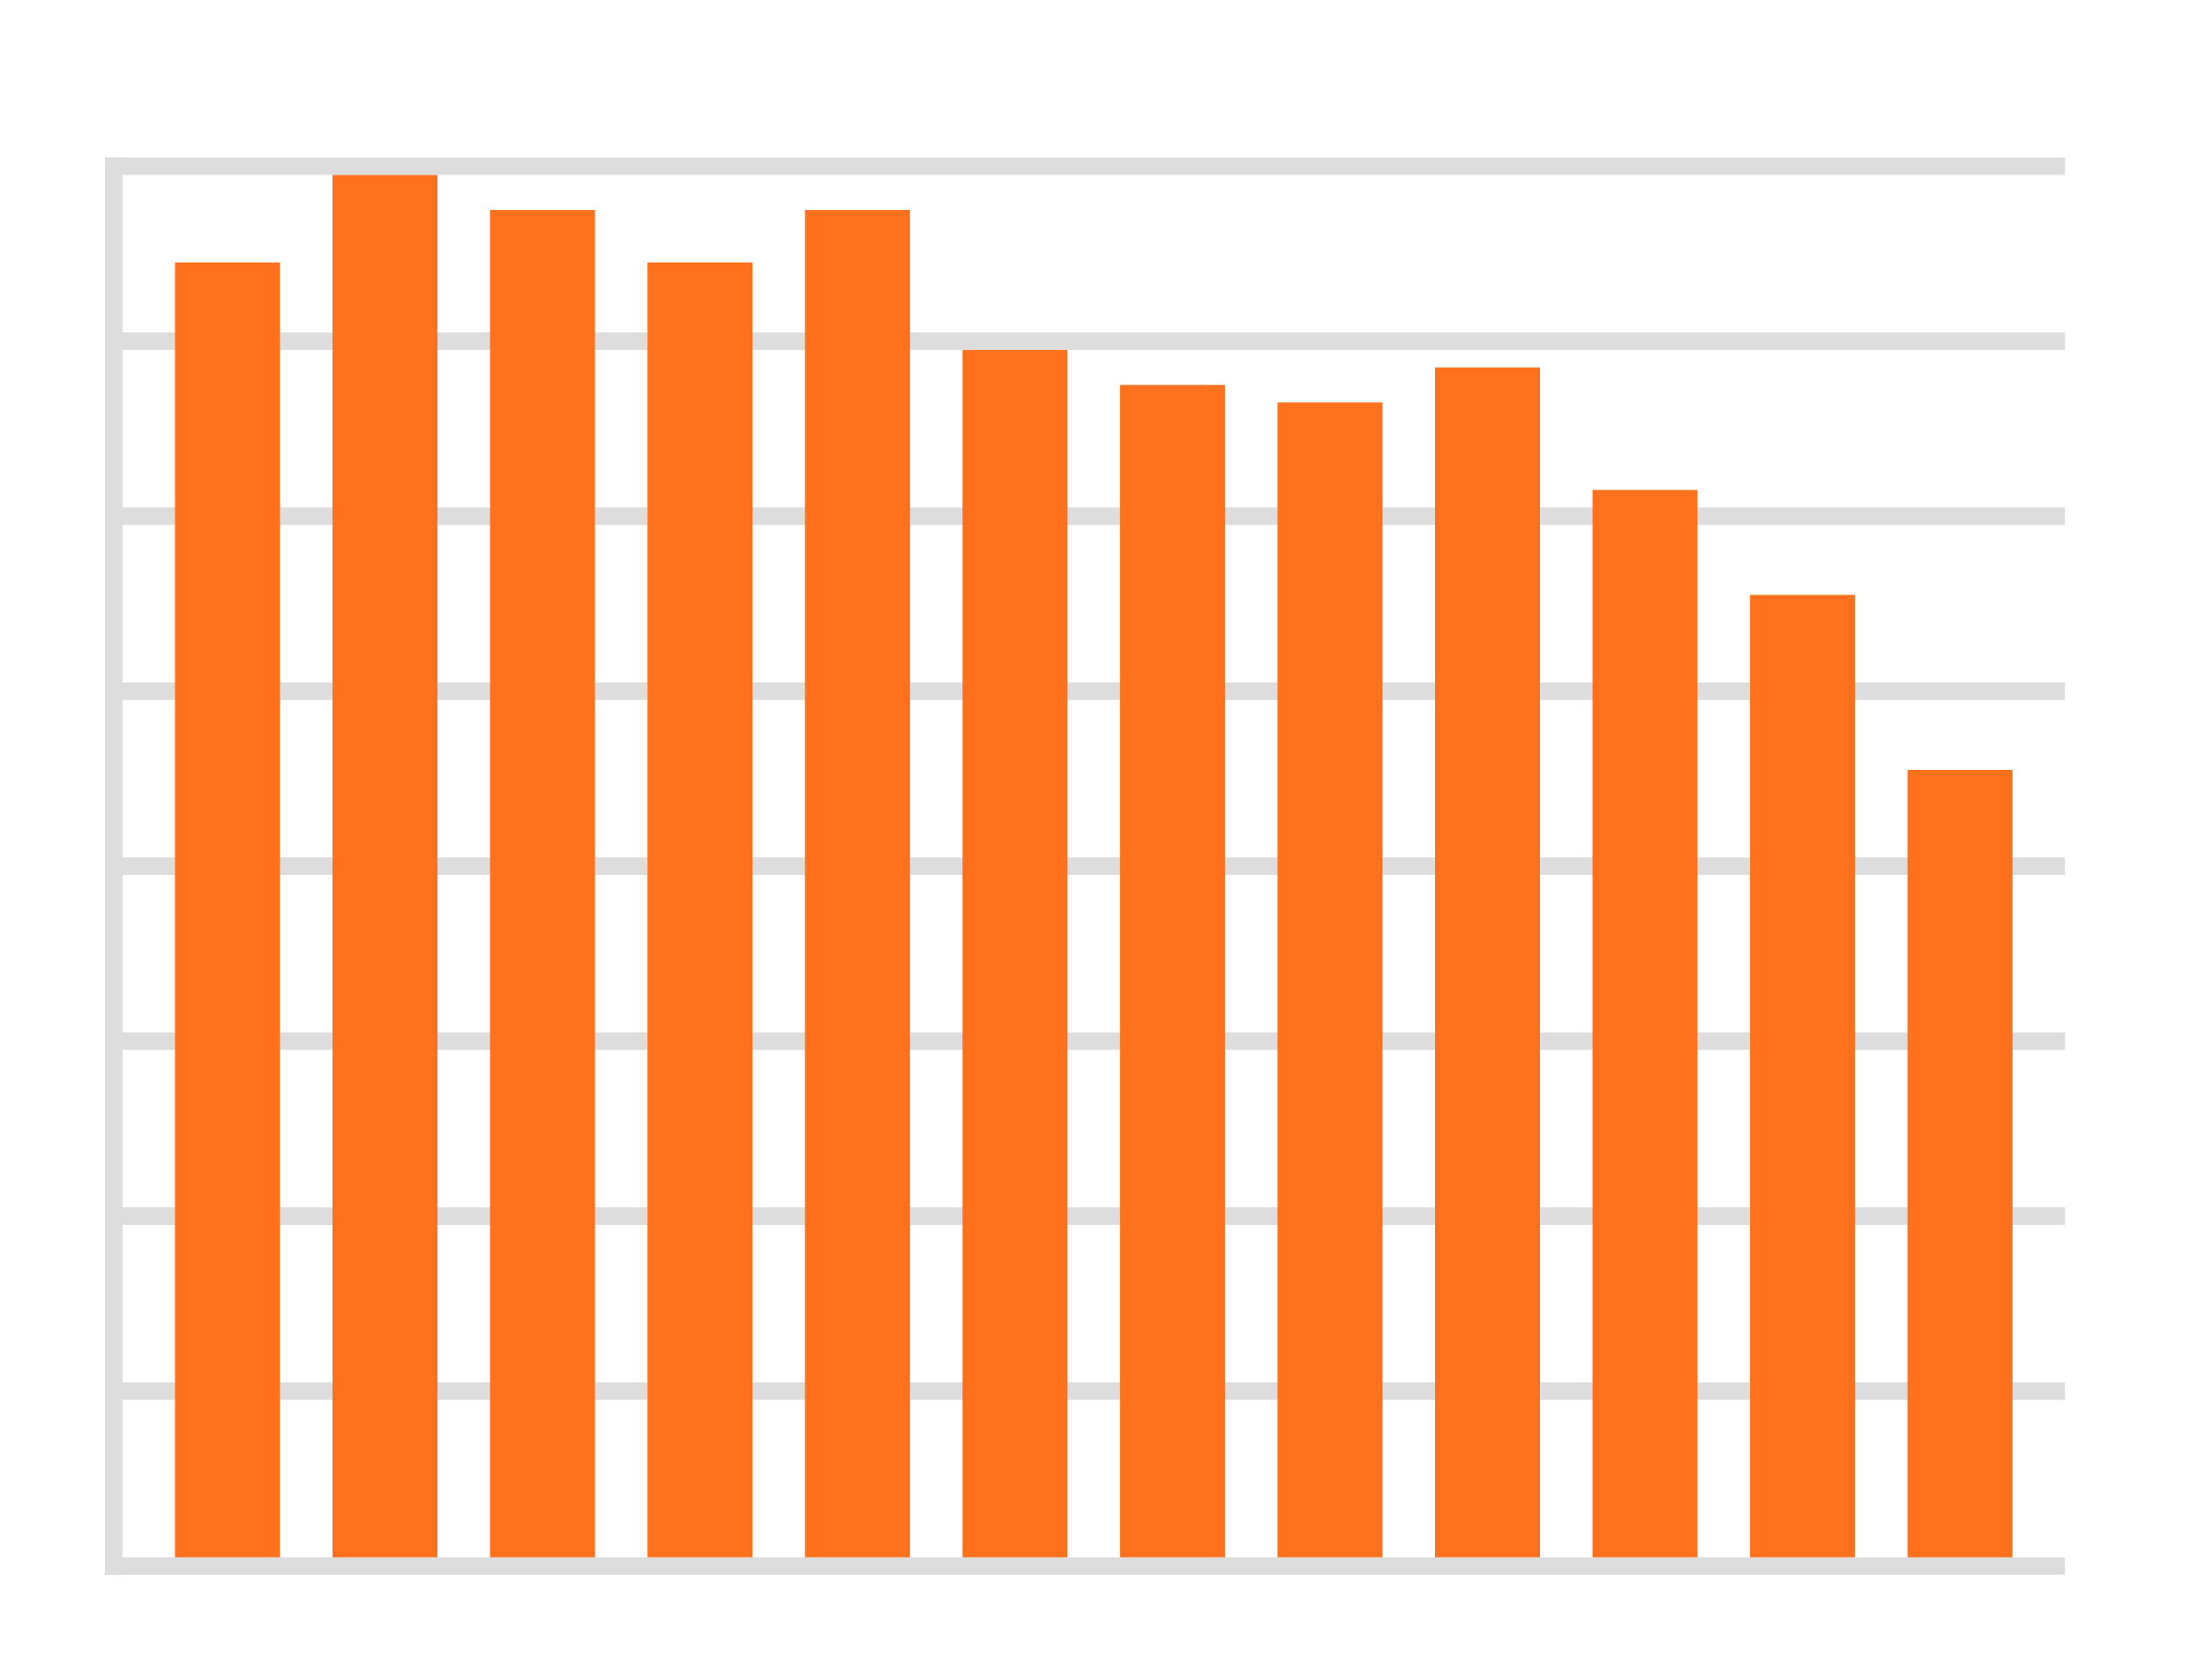<?xml version="1.0" encoding="utf-8"?>
<!-- Generator: Adobe Illustrator 16.0.4, SVG Export Plug-In . SVG Version: 6.00 Build 0)  -->
<!DOCTYPE svg PUBLIC "-//W3C//DTD SVG 1.1//EN" "http://www.w3.org/Graphics/SVG/1.1/DTD/svg11.dtd">
<svg version="1.1" id="Layer_1" xmlns="http://www.w3.org/2000/svg" xmlns:xlink="http://www.w3.org/1999/xlink" x="0px" y="0px"
	 width="126px" height="96px" viewBox="0 0 126 96" enable-background="new 0 0 126 96" xml:space="preserve">
<rect fill="#FFFFFF" width="126" height="96"/>
<rect x="6" y="9" fill="#DDDDDD" width="1" height="81"/>
<rect x="6" y="89" fill="#DDDDDD" width="112" height="1"/>
<rect x="6" y="79" fill="#DDDDDD" width="112" height="1"/>
<rect x="6" y="69" fill="#DDDDDD" width="112" height="1"/>
<rect x="6" y="59" fill="#DDDDDD" width="112" height="1"/>
<rect x="6" y="49" fill="#DDDDDD" width="112" height="1"/>
<rect x="6" y="39" fill="#DDDDDD" width="112" height="1"/>
<rect x="6" y="29" fill="#DDDDDD" width="112" height="1"/>
<rect x="6" y="19" fill="#DDDDDD" width="112" height="1"/>
<rect x="6" y="9" fill="#DDDDDD" width="112" height="1"/>
<rect x="10" y="15" fill="#FF711D" width="6" height="74"/>
<rect x="19" y="10" fill="#FF711D" width="6" height="79"/>
<rect x="28" y="12" fill="#FF711D" width="6" height="77"/>
<rect x="37" y="15" fill="#FF711D" width="6" height="74"/>
<rect x="46" y="12" fill="#FF711D" width="6" height="77"/>
<rect x="55" y="20" fill="#FF711D" width="6" height="69"/>
<rect x="64" y="22" fill="#FF711D" width="6" height="67"/>
<rect x="73" y="23" fill="#FF711D" width="6" height="66"/>
<rect x="82" y="21" fill="#FF711D" width="6" height="68"/>
<rect x="91" y="28" fill="#FF711D" width="6" height="61"/>
<rect x="100" y="34" fill="#FF711D" width="6" height="55"/>
<rect x="109" y="44" fill="#FF711D" width="6" height="45"/>
</svg>
